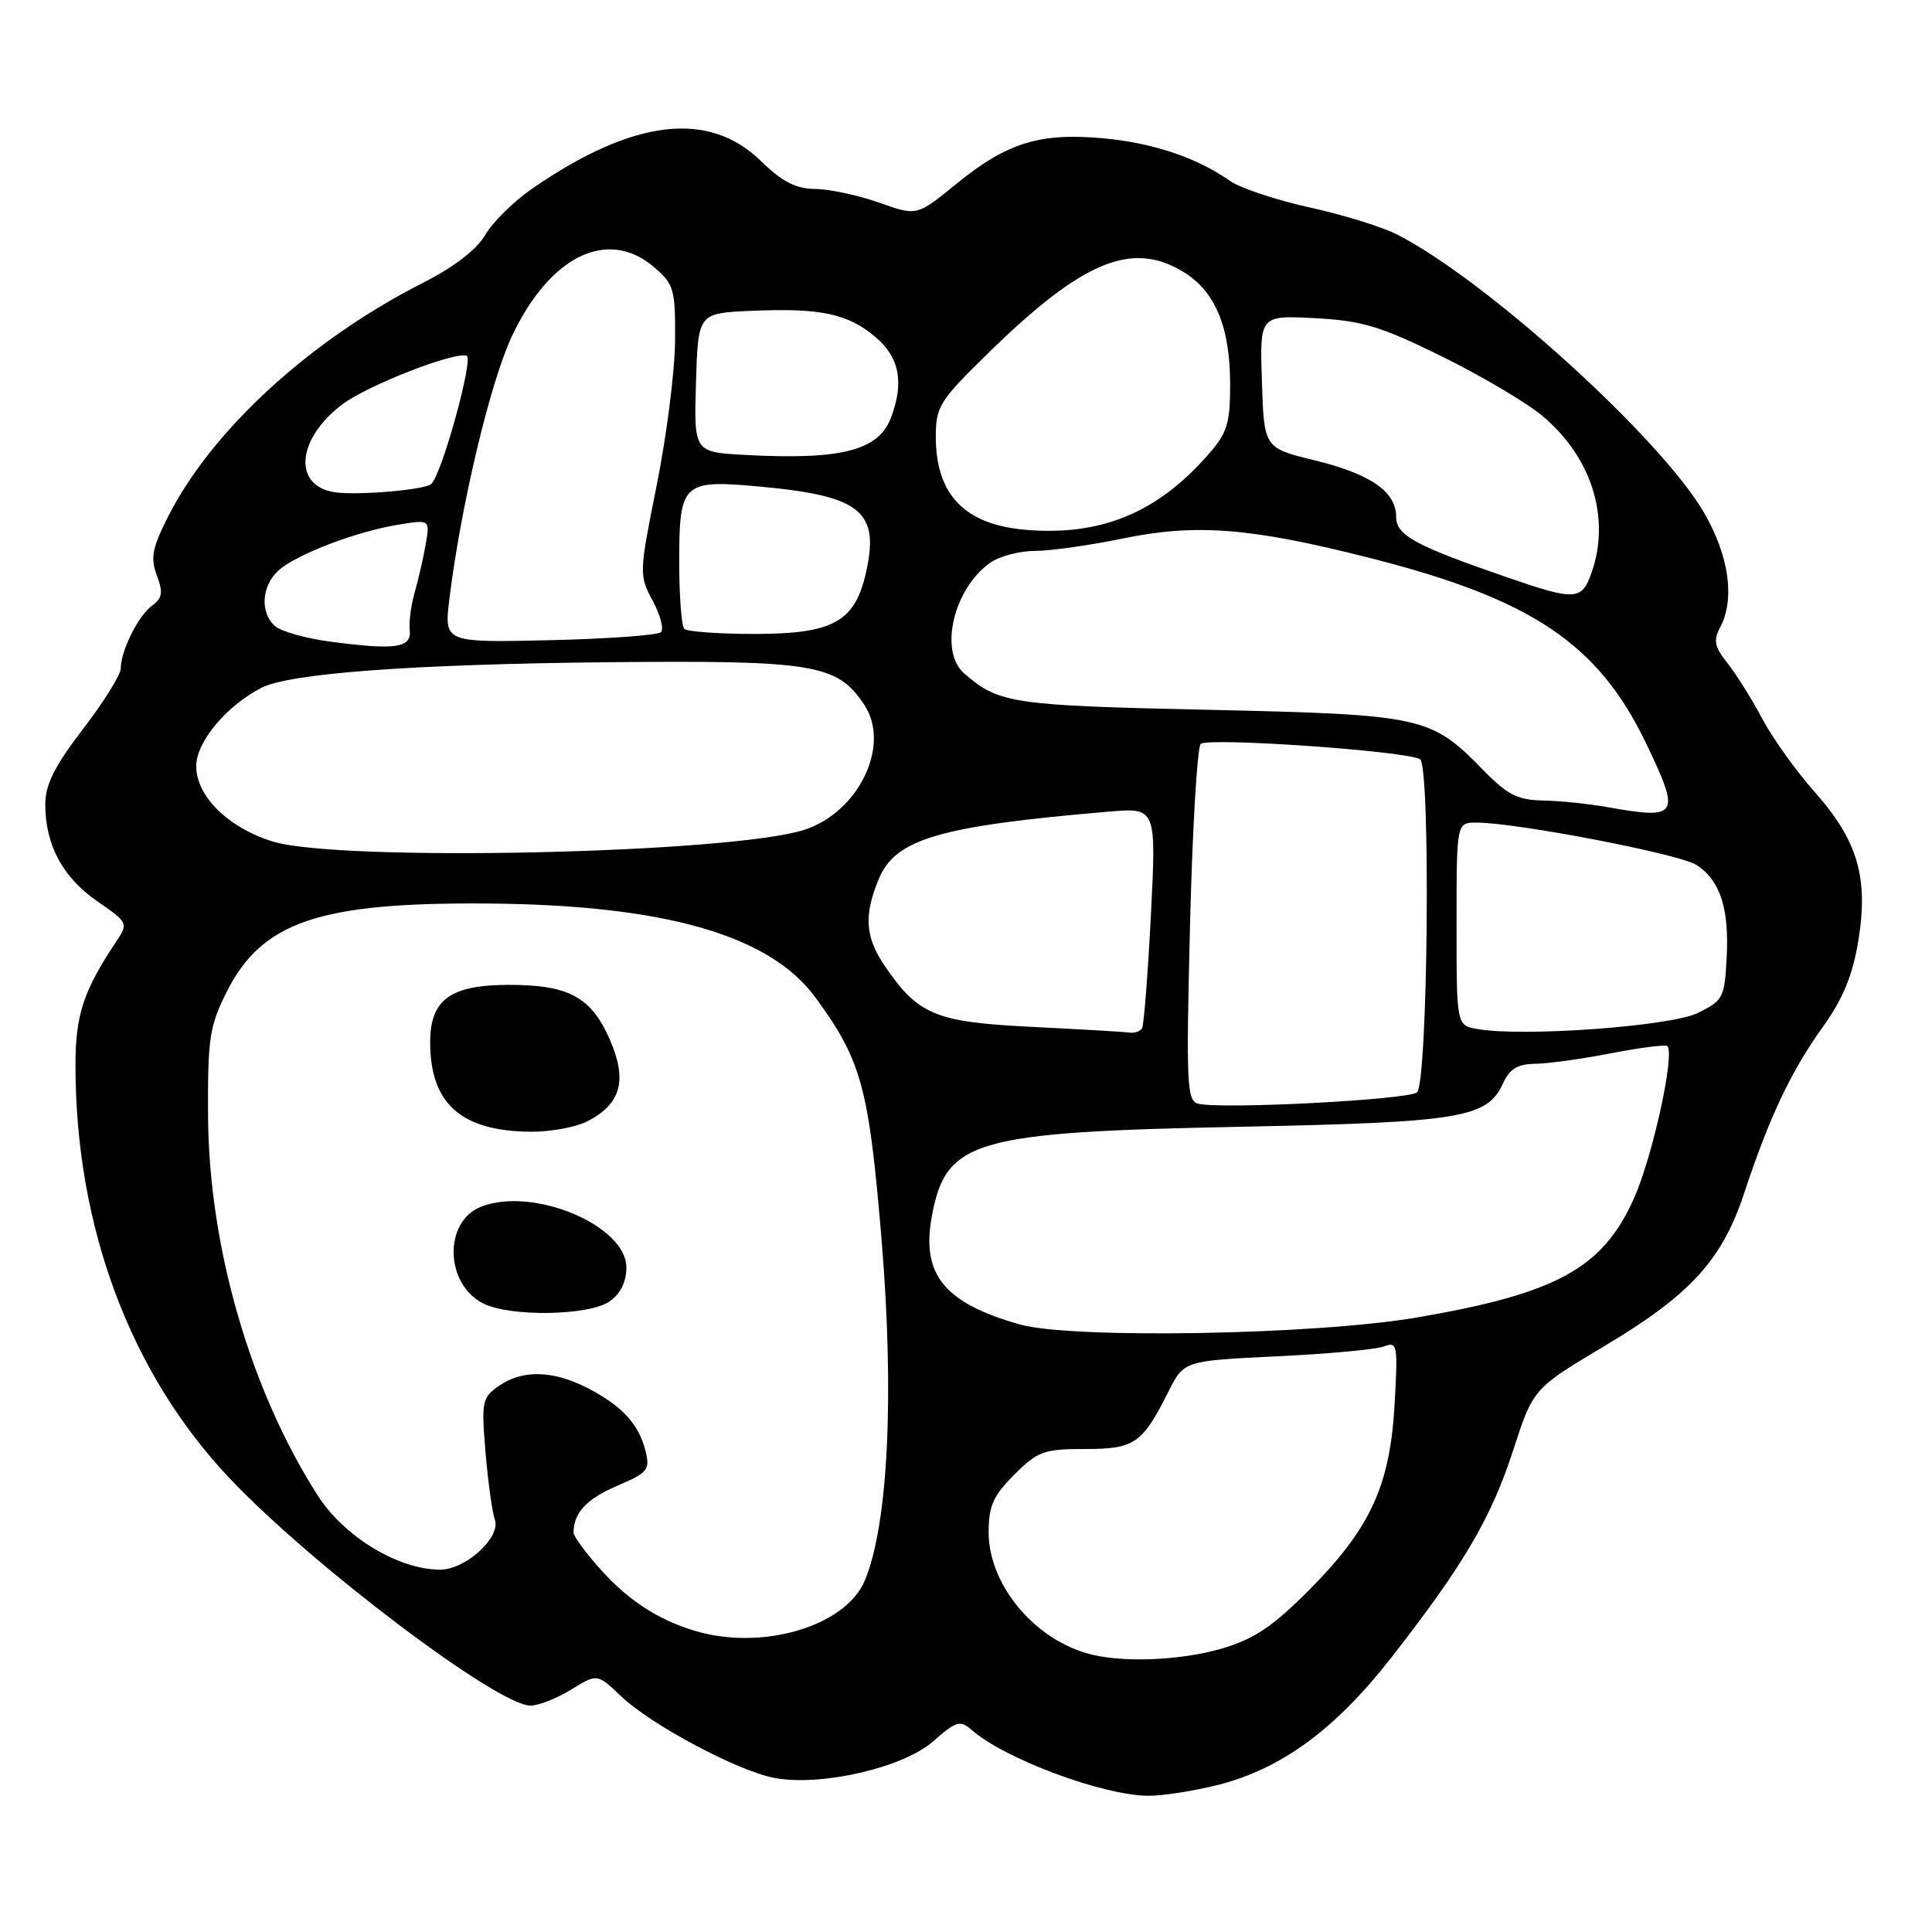 <?xml version="1.0" encoding="UTF-8" standalone="no"?>
<!DOCTYPE svg PUBLIC "-//W3C//DTD SVG 1.1//EN" "http://www.w3.org/Graphics/SVG/1.1/DTD/svg11.dtd" >
<svg xmlns="http://www.w3.org/2000/svg" xmlns:xlink="http://www.w3.org/1999/xlink" version="1.1" viewBox="0 0 256 256">
 <g >
 <path fill="currentColor"
d=" M 161.54 236.47 C 169.89 234.32 176.99 229.08 184.38 219.61 C 193.93 207.38 197.61 201.11 200.51 192.15 C 203.15 184.00 203.15 184.00 212.63 178.34 C 223.97 171.58 228.19 166.96 231.11 158.11 C 234.40 148.14 237.31 141.96 241.44 136.21 C 244.17 132.42 245.46 129.32 246.22 124.76 C 247.62 116.36 246.18 111.39 240.46 104.95 C 238.01 102.19 234.87 97.81 233.50 95.22 C 232.12 92.62 230.05 89.32 228.90 87.87 C 227.20 85.75 227.01 84.86 227.90 83.19 C 229.91 79.42 229.15 73.79 225.84 68.01 C 220.18 58.16 196.92 37.06 185.06 31.04 C 183.10 30.05 177.90 28.44 173.50 27.48 C 169.10 26.51 164.38 24.94 163.00 23.98 C 158.50 20.83 152.61 18.88 145.91 18.30 C 137.65 17.59 133.36 18.95 126.65 24.42 C 121.49 28.63 121.49 28.63 116.49 26.85 C 113.75 25.88 109.94 25.06 108.04 25.04 C 105.44 25.01 103.65 24.09 100.83 21.34 C 93.91 14.58 83.91 15.77 70.58 24.95 C 68.11 26.64 65.29 29.42 64.30 31.12 C 63.15 33.09 60.16 35.39 56.00 37.50 C 41.05 45.10 28.07 57.01 22.29 68.42 C 20.17 72.60 19.91 73.93 20.78 76.23 C 21.63 78.49 21.52 79.24 20.15 80.25 C 18.30 81.62 16.00 86.25 16.00 88.58 C 16.00 89.40 13.75 93.01 11.00 96.60 C 7.21 101.54 6.00 103.96 6.00 106.59 C 6.00 111.95 8.30 116.24 12.87 119.41 C 17.03 122.30 17.04 122.30 15.31 124.90 C 11.05 131.30 10.00 134.51 10.00 141.14 C 10.00 162.55 17.25 181.96 30.44 195.90 C 41.36 207.43 65.94 226.00 70.29 226.00 C 71.37 226.00 73.81 225.04 75.70 223.87 C 79.14 221.75 79.14 221.75 82.32 224.78 C 86.28 228.56 97.78 234.68 102.63 235.59 C 108.78 236.74 119.65 234.24 123.62 230.76 C 126.73 228.03 127.22 227.89 128.78 229.25 C 133.10 233.04 145.98 237.85 152.04 237.95 C 153.99 237.98 158.26 237.31 161.54 236.47 Z  M 143.87 219.03 C 136.71 216.87 131.00 209.77 131.00 203.03 C 131.00 199.55 131.60 198.20 134.40 195.40 C 137.50 192.30 138.32 192.00 143.75 192.00 C 150.35 192.00 151.35 191.31 154.82 184.40 C 156.88 180.31 156.88 180.31 169.19 179.72 C 175.96 179.40 182.35 178.81 183.38 178.41 C 185.16 177.73 185.24 178.17 184.79 186.09 C 184.19 196.84 181.59 202.50 173.49 210.66 C 168.70 215.48 166.21 217.16 162.01 218.41 C 156.34 220.09 148.28 220.37 143.87 219.03 Z  M 91.99 216.07 C 87.17 214.60 83.32 212.10 79.67 208.06 C 77.65 205.82 76.00 203.58 76.00 203.08 C 76.00 200.47 77.72 198.62 81.75 196.89 C 85.85 195.14 86.16 194.76 85.53 192.24 C 84.64 188.68 82.37 186.23 77.79 183.89 C 73.22 181.56 69.19 181.48 66.09 183.65 C 63.87 185.20 63.77 185.73 64.34 192.50 C 64.68 196.46 65.23 200.43 65.56 201.31 C 66.46 203.64 61.72 208.00 58.30 207.99 C 52.77 207.97 45.62 203.64 42.12 198.19 C 33.19 184.27 27.69 165.28 27.57 148.00 C 27.51 137.65 27.75 136.00 30.00 131.50 C 34.68 122.14 42.24 119.56 64.50 119.72 C 87.99 119.89 101.97 123.88 108.04 132.16 C 114.16 140.51 115.13 144.06 116.82 164.35 C 118.52 184.89 117.68 202.04 114.60 209.41 C 112.05 215.52 100.95 218.79 91.99 216.07 Z  M 80.78 172.44 C 82.21 171.44 83.00 169.85 83.00 167.96 C 83.00 162.39 70.68 157.21 63.78 159.88 C 58.77 161.81 58.92 170.14 64.02 172.71 C 67.59 174.52 78.05 174.35 80.78 172.44 Z  M 77.85 148.57 C 82.28 146.28 83.15 143.17 80.83 137.81 C 78.36 132.12 75.40 130.50 67.45 130.50 C 59.67 130.50 57.00 132.45 57.00 138.11 C 57.00 146.23 61.10 149.89 70.30 149.96 C 72.94 149.98 76.34 149.36 77.85 148.57 Z  M 135.15 175.50 C 125.16 172.68 122.06 168.91 123.46 161.24 C 125.32 151.06 128.92 150.01 164.50 149.30 C 193.58 148.71 197.07 148.13 199.16 143.55 C 200.03 141.63 201.09 140.99 203.41 140.96 C 205.11 140.94 209.65 140.31 213.50 139.56 C 217.35 138.81 220.69 138.39 220.93 138.61 C 221.97 139.61 218.97 153.31 216.50 158.81 C 212.35 168.07 206.25 171.41 187.71 174.58 C 174.24 176.88 142.04 177.44 135.15 175.50 Z  M 158.81 146.26 C 157.26 145.91 157.16 143.93 157.68 122.69 C 158.00 109.93 158.63 99.08 159.10 98.58 C 159.93 97.67 186.40 99.51 188.16 100.60 C 189.59 101.49 189.21 143.59 187.75 144.75 C 186.52 145.73 162.10 147.00 158.81 146.26 Z  M 136.82 136.07 C 123.96 135.44 121.66 134.50 117.25 128.01 C 114.63 124.16 114.43 121.29 116.46 116.43 C 118.67 111.16 124.50 109.45 146.86 107.55 C 153.22 107.01 153.22 107.01 152.50 121.25 C 152.10 129.09 151.57 135.84 151.33 136.25 C 151.08 136.66 150.35 136.92 149.69 136.82 C 149.04 136.73 143.24 136.39 136.82 136.07 Z  M 195.75 136.35 C 193.00 135.87 193.00 135.87 193.00 122.43 C 193.00 109.00 193.00 109.00 195.64 109.00 C 200.95 109.00 222.57 113.16 224.79 114.61 C 227.94 116.66 229.14 120.35 228.79 126.93 C 228.52 132.20 228.31 132.59 224.96 134.23 C 221.36 135.99 201.77 137.42 195.75 136.35 Z  M 36.13 111.50 C 30.21 109.66 26.00 105.50 26.00 101.51 C 26.00 98.31 30.00 93.52 34.66 91.13 C 38.41 89.21 54.69 88.01 80.50 87.75 C 107.92 87.48 110.98 87.99 114.55 93.44 C 118.05 98.77 113.78 107.62 106.59 109.95 C 96.88 113.10 44.92 114.24 36.13 111.50 Z  M 213.00 106.95 C 210.53 106.51 206.68 106.11 204.45 106.07 C 201.10 106.01 199.74 105.32 196.53 102.03 C 189.58 94.91 188.55 94.69 160.00 94.05 C 134.03 93.48 132.35 93.22 127.75 89.22 C 124.39 86.29 126.36 77.96 131.22 74.56 C 132.44 73.70 135.10 73.00 137.12 73.00 C 139.13 73.00 144.32 72.27 148.64 71.38 C 158.46 69.35 165.63 69.90 181.50 73.93 C 202.96 79.37 211.77 85.28 218.12 98.50 C 222.73 108.12 222.43 108.63 213.00 106.95 Z  M 43.76 85.02 C 40.61 84.61 37.35 83.70 36.51 83.01 C 34.43 81.28 34.62 77.66 36.89 75.60 C 39.23 73.48 47.11 70.46 52.74 69.53 C 56.98 68.83 56.98 68.83 56.40 72.16 C 56.08 74.00 55.42 76.85 54.95 78.50 C 54.47 80.15 54.17 82.40 54.29 83.50 C 54.54 85.86 52.44 86.17 43.76 85.02 Z  M 59.55 79.33 C 61.06 67.05 64.94 50.73 67.79 44.64 C 72.82 33.89 80.55 30.12 86.69 35.42 C 89.31 37.66 89.50 38.34 89.45 45.17 C 89.42 49.20 88.32 57.82 87.01 64.33 C 84.68 75.95 84.67 76.22 86.48 79.59 C 87.49 81.47 87.99 83.35 87.58 83.76 C 87.17 84.17 80.54 84.65 72.84 84.83 C 58.84 85.15 58.84 85.15 59.55 79.33 Z  M 90.67 83.33 C 90.30 82.97 90.00 78.97 90.00 74.46 C 90.00 63.93 90.44 63.53 100.74 64.48 C 114.25 65.73 116.68 67.80 114.65 76.28 C 113.17 82.43 110.21 84.00 100.03 84.00 C 95.25 84.00 91.03 83.70 90.67 83.33 Z  M 199.50 76.43 C 187.50 72.29 185.00 70.92 185.00 68.50 C 185.00 65.15 181.62 62.81 174.22 61.00 C 167.50 59.37 167.50 59.37 167.21 50.57 C 166.92 41.78 166.92 41.78 174.21 42.16 C 180.44 42.48 182.88 43.21 191.00 47.20 C 196.22 49.77 202.25 53.33 204.38 55.11 C 210.90 60.57 213.43 68.61 210.90 75.85 C 209.60 79.60 208.78 79.64 199.50 76.43 Z  M 136.00 70.21 C 127.86 69.55 124.00 65.58 124.00 57.88 C 124.00 53.88 124.48 53.11 130.89 46.84 C 143.42 34.58 149.96 31.85 156.81 36.03 C 161.03 38.60 163.00 43.35 163.00 50.93 C 163.00 56.15 162.62 57.37 160.04 60.30 C 153.31 67.96 145.89 71.02 136.00 70.21 Z  M 44.32 65.22 C 38.75 64.35 39.33 58.10 45.40 53.55 C 48.76 51.04 60.24 46.56 61.84 47.14 C 62.78 47.48 58.57 62.77 57.15 64.13 C 56.35 64.91 47.29 65.68 44.32 65.22 Z  M 98.72 60.28 C 91.95 59.91 91.95 59.91 92.22 50.70 C 92.50 41.50 92.50 41.50 99.50 41.19 C 108.69 40.79 112.30 41.54 115.97 44.63 C 119.19 47.33 119.83 50.68 118.05 55.37 C 116.40 59.71 111.43 60.97 98.72 60.28 Z "/>
</g>
</svg>